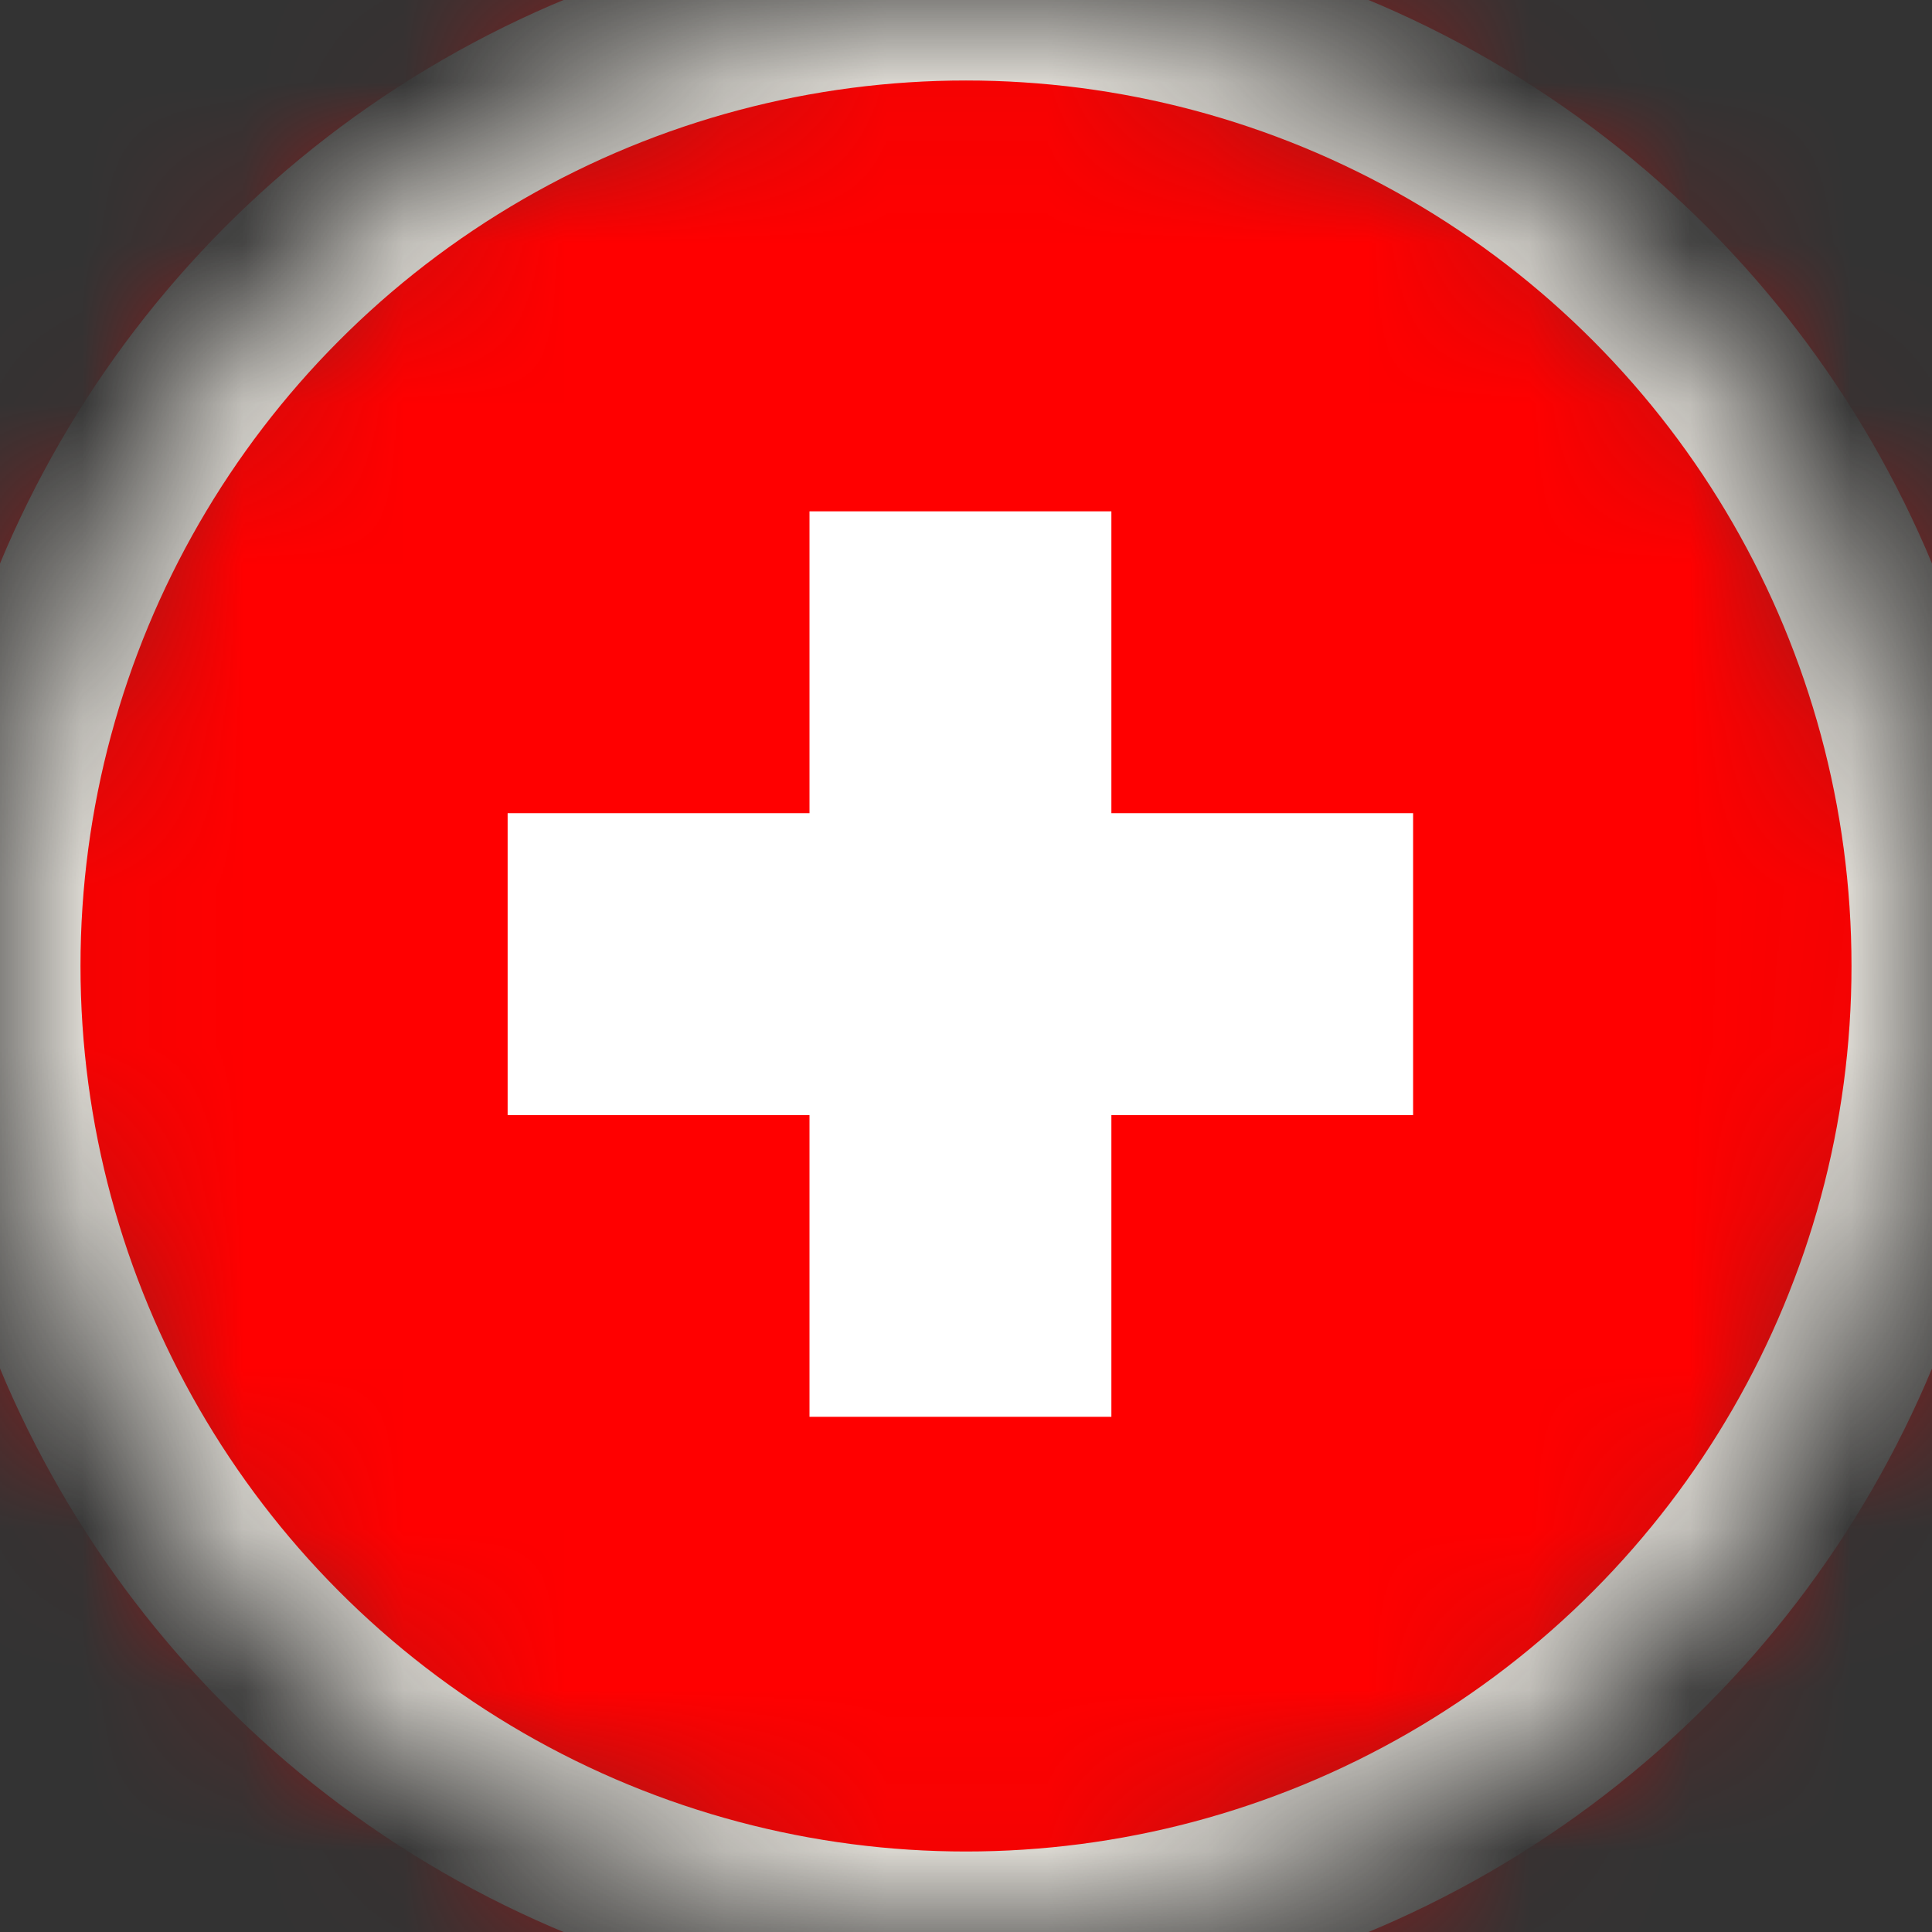 <svg width="12" height="12" viewBox="0 0 12 12" fill="none" xmlns="http://www.w3.org/2000/svg">
<rect x="0" y="0" width="12" height="12" fill="#333333" stroke="none"/>
<g clip-path="url(#clip0_14_1580)">
<mask id="mask0_14_1580" style="mask-type:alpha" maskUnits="userSpaceOnUse" x="0" y="0" width="12" height="12">
<circle cx="6" cy="6" r="6" fill="#D9D9D9"/>
</mask>
<g mask="url(#mask0_14_1580)">
<path d="M14.983 0H-3.017V12H14.983V0Z" fill="#FF0000"/>
<path d="M8.777 5.051H6.903V3.176H5.028V5.051H3.153V6.926H5.028V8.8H6.903V6.926H8.777V5.051Z" fill="white"/>
<circle cx="6" cy="6" r="6" stroke="#E1DED7"/>
</g>
</g>
<defs>
<clipPath id="clip0_14_1580">
<rect width="12" height="12" rx="1.123" fill="white"/>
</clipPath>
</defs>
</svg>
